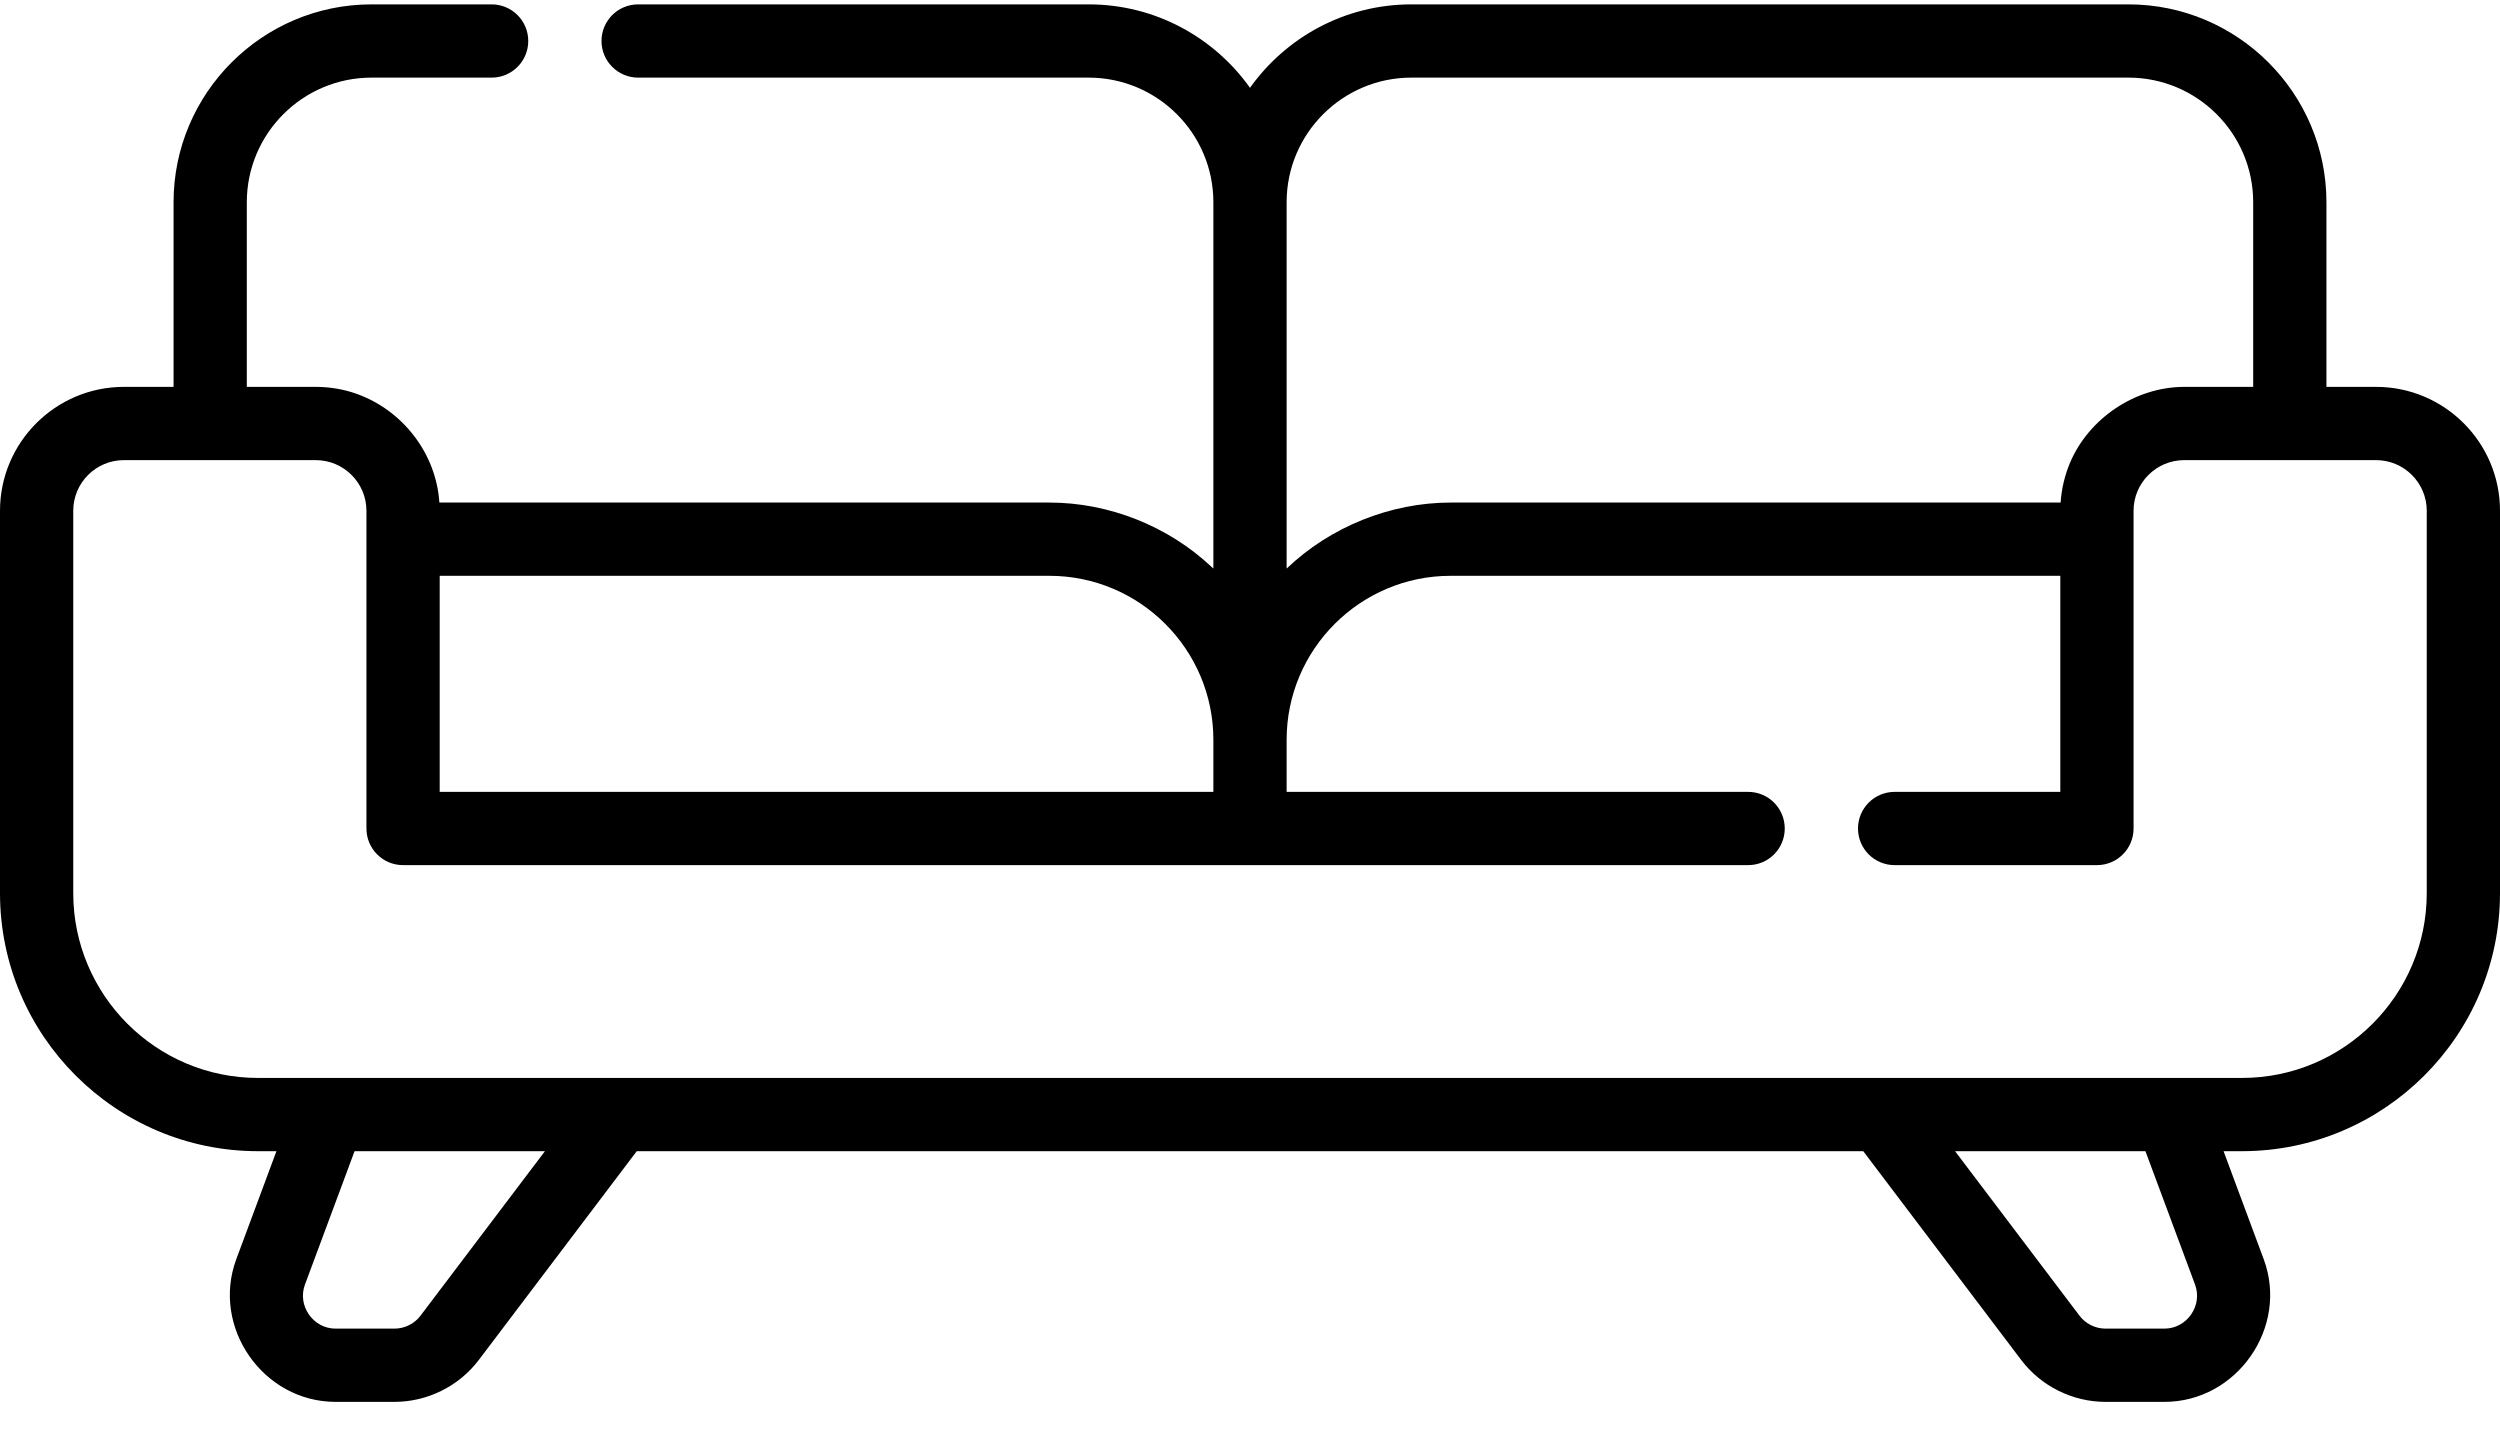 <?xml version="1.0" encoding="UTF-8"?>
<svg width="40px" height="23px" viewBox="0 0 40 23" version="1.1" xmlns="http://www.w3.org/2000/svg" xmlns:xlink="http://www.w3.org/1999/xlink">
    <!-- Generator: Sketch 49.3 (51167) - http://www.bohemiancoding.com/sketch -->
    <title>filter-category-19</title>
    <desc>Created with Sketch.</desc>
    <g id="Symbols" stroke="none" stroke-width="1" fill="none" fill-rule="evenodd">
        <g id="Elements-/-Sort-/-Card-/-~Parts-/-Icon_18" transform="translate(0, -11)">
            <mask id="mask-2" fill="white">
                <path d="M38.018,17.19 L37.223,17.19 L37.223,14.236 C37.223,12.49 35.802,11.07 34.056,11.07 L22.581,11.07 C21.517,11.07 20.574,11.598 20,12.405 C19.426,11.598 18.483,11.07 17.419,11.07 L10.21,11.07 C9.886,11.07 9.624,11.332 9.624,11.656 C9.624,11.979 9.886,12.242 10.21,12.242 L17.419,12.242 C18.519,12.242 19.414,13.136 19.414,14.236 L19.414,20.096 C19.402,20.085 19.389,20.074 19.376,20.062 C18.682,19.414 17.741,19.041 16.79,19.041 L7.03,19.041 C6.979,18.254 6.442,17.562 5.702,17.3 C5.494,17.226 5.273,17.19 5.052,17.19 L3.949,17.19 L3.949,14.236 C3.949,13.136 4.844,12.242 5.944,12.242 L7.866,12.242 C8.19,12.242 8.452,11.979 8.452,11.656 C8.452,11.332 8.19,11.07 7.866,11.07 L5.944,11.07 C4.198,11.07 2.777,12.49 2.777,14.236 L2.777,17.19 L1.982,17.19 C0.889,17.19 0,18.079 0,19.172 L0,25.29 C0,27.567 1.852,29.419 4.128,29.419 L4.423,29.419 C4.423,29.419 3.781,31.144 3.781,31.146 C3.376,32.234 4.209,33.43 5.369,33.43 L6.311,33.43 C6.839,33.43 7.344,33.179 7.662,32.758 L10.188,29.419 L29.812,29.419 L32.338,32.758 C32.656,33.179 33.161,33.43 33.689,33.43 C33.689,33.43 34.631,33.43 34.631,33.43 C35.792,33.43 36.624,32.234 36.219,31.146 L35.577,29.419 L35.872,29.419 C38.148,29.419 40,27.567 40,25.29 L40,19.172 C40,18.079 39.111,17.19 38.018,17.19 Z M20.586,14.236 C20.586,13.137 21.481,12.242 22.581,12.242 L34.056,12.242 C35.156,12.242 36.051,13.137 36.051,14.236 L36.051,17.19 C36.051,17.19 34.948,17.19 34.948,17.19 C34.169,17.19 33.421,17.69 33.119,18.407 C33.035,18.608 32.984,18.824 32.97,19.041 C32.97,19.041 23.21,19.041 23.21,19.041 C22.245,19.041 21.283,19.43 20.586,20.097 L20.586,14.236 Z M7.035,20.213 L16.79,20.213 C18.237,20.213 19.414,21.39 19.414,22.837 L19.414,23.67 L7.035,23.67 L7.035,20.213 Z M6.728,32.051 C6.63,32.181 6.474,32.258 6.311,32.258 C6.311,32.258 5.372,32.258 5.369,32.258 C5.01,32.258 4.754,31.89 4.879,31.554 L5.673,29.419 L8.719,29.419 L6.728,32.051 Z M34.631,32.258 L33.689,32.258 C33.526,32.258 33.37,32.181 33.272,32.051 L31.281,29.419 L34.327,29.419 C34.327,29.419 35.118,31.547 35.121,31.554 C35.246,31.891 34.989,32.258 34.631,32.258 Z M35.872,28.247 L4.128,28.247 C2.498,28.247 1.172,26.921 1.172,25.29 L1.172,19.172 C1.172,18.725 1.535,18.362 1.982,18.362 L5.052,18.362 C5.499,18.362 5.863,18.725 5.863,19.172 L5.863,24.256 C5.863,24.58 6.125,24.842 6.449,24.842 L27.97,24.842 C28.294,24.842 28.556,24.58 28.556,24.256 C28.556,23.932 28.294,23.67 27.97,23.67 L20.586,23.67 L20.586,22.837 C20.586,21.39 21.763,20.213 23.21,20.213 L32.965,20.213 L32.965,23.67 L30.314,23.67 C29.99,23.67 29.728,23.932 29.728,24.256 C29.728,24.58 29.99,24.842 30.314,24.842 L33.551,24.842 C33.875,24.842 34.137,24.58 34.137,24.256 L34.137,19.172 C34.137,18.725 34.501,18.362 34.948,18.362 L38.017,18.362 C38.464,18.362 38.828,18.725 38.828,19.172 L38.828,25.29 L38.828,25.29 C38.828,26.921 37.502,28.247 35.872,28.247 Z"></path>
            </mask>
            <path d="M38.018,17.19 L37.223,17.19 L37.223,14.236 C37.223,12.49 35.802,11.07 34.056,11.07 L22.581,11.07 C21.517,11.07 20.574,11.598 20,12.405 C19.426,11.598 18.483,11.07 17.419,11.07 L10.21,11.07 C9.886,11.07 9.624,11.332 9.624,11.656 C9.624,11.979 9.886,12.242 10.21,12.242 L17.419,12.242 C18.519,12.242 19.414,13.136 19.414,14.236 L19.414,20.096 C19.402,20.085 19.389,20.074 19.376,20.062 C18.682,19.414 17.741,19.041 16.79,19.041 L7.03,19.041 C6.979,18.254 6.442,17.562 5.702,17.3 C5.494,17.226 5.273,17.19 5.052,17.19 L3.949,17.19 L3.949,14.236 C3.949,13.136 4.844,12.242 5.944,12.242 L7.866,12.242 C8.19,12.242 8.452,11.979 8.452,11.656 C8.452,11.332 8.19,11.07 7.866,11.07 L5.944,11.07 C4.198,11.07 2.777,12.49 2.777,14.236 L2.777,17.19 L1.982,17.19 C0.889,17.19 0,18.079 0,19.172 L0,25.29 C0,27.567 1.852,29.419 4.128,29.419 L4.423,29.419 C4.423,29.419 3.781,31.144 3.781,31.146 C3.376,32.234 4.209,33.43 5.369,33.43 L6.311,33.43 C6.839,33.43 7.344,33.179 7.662,32.758 L10.188,29.419 L29.812,29.419 L32.338,32.758 C32.656,33.179 33.161,33.43 33.689,33.43 C33.689,33.43 34.631,33.43 34.631,33.43 C35.792,33.43 36.624,32.234 36.219,31.146 L35.577,29.419 L35.872,29.419 C38.148,29.419 40,27.567 40,25.29 L40,19.172 C40,18.079 39.111,17.19 38.018,17.19 Z M20.586,14.236 C20.586,13.137 21.481,12.242 22.581,12.242 L34.056,12.242 C35.156,12.242 36.051,13.137 36.051,14.236 L36.051,17.19 C36.051,17.19 34.948,17.19 34.948,17.19 C34.169,17.19 33.421,17.69 33.119,18.407 C33.035,18.608 32.984,18.824 32.97,19.041 C32.97,19.041 23.21,19.041 23.21,19.041 C22.245,19.041 21.283,19.43 20.586,20.097 L20.586,14.236 Z M7.035,20.213 L16.79,20.213 C18.237,20.213 19.414,21.39 19.414,22.837 L19.414,23.67 L7.035,23.67 L7.035,20.213 Z M6.728,32.051 C6.63,32.181 6.474,32.258 6.311,32.258 C6.311,32.258 5.372,32.258 5.369,32.258 C5.01,32.258 4.754,31.89 4.879,31.554 L5.673,29.419 L8.719,29.419 L6.728,32.051 Z M34.631,32.258 L33.689,32.258 C33.526,32.258 33.37,32.181 33.272,32.051 L31.281,29.419 L34.327,29.419 C34.327,29.419 35.118,31.547 35.121,31.554 C35.246,31.891 34.989,32.258 34.631,32.258 Z M35.872,28.247 L4.128,28.247 C2.498,28.247 1.172,26.921 1.172,25.29 L1.172,19.172 C1.172,18.725 1.535,18.362 1.982,18.362 L5.052,18.362 C5.499,18.362 5.863,18.725 5.863,19.172 L5.863,24.256 C5.863,24.58 6.125,24.842 6.449,24.842 L27.97,24.842 C28.294,24.842 28.556,24.58 28.556,24.256 C28.556,23.932 28.294,23.67 27.97,23.67 L20.586,23.67 L20.586,22.837 C20.586,21.39 21.763,20.213 23.21,20.213 L32.965,20.213 L32.965,23.67 L30.314,23.67 C29.99,23.67 29.728,23.932 29.728,24.256 C29.728,24.58 29.99,24.842 30.314,24.842 L33.551,24.842 C33.875,24.842 34.137,24.58 34.137,24.256 L34.137,19.172 C34.137,18.725 34.501,18.362 34.948,18.362 L38.017,18.362 C38.464,18.362 38.828,18.725 38.828,19.172 L38.828,25.29 L38.828,25.29 C38.828,26.921 37.502,28.247 35.872,28.247 Z" fill="#000000" fill-rule="nonzero"></path>
        </g>
    </g>
</svg>

